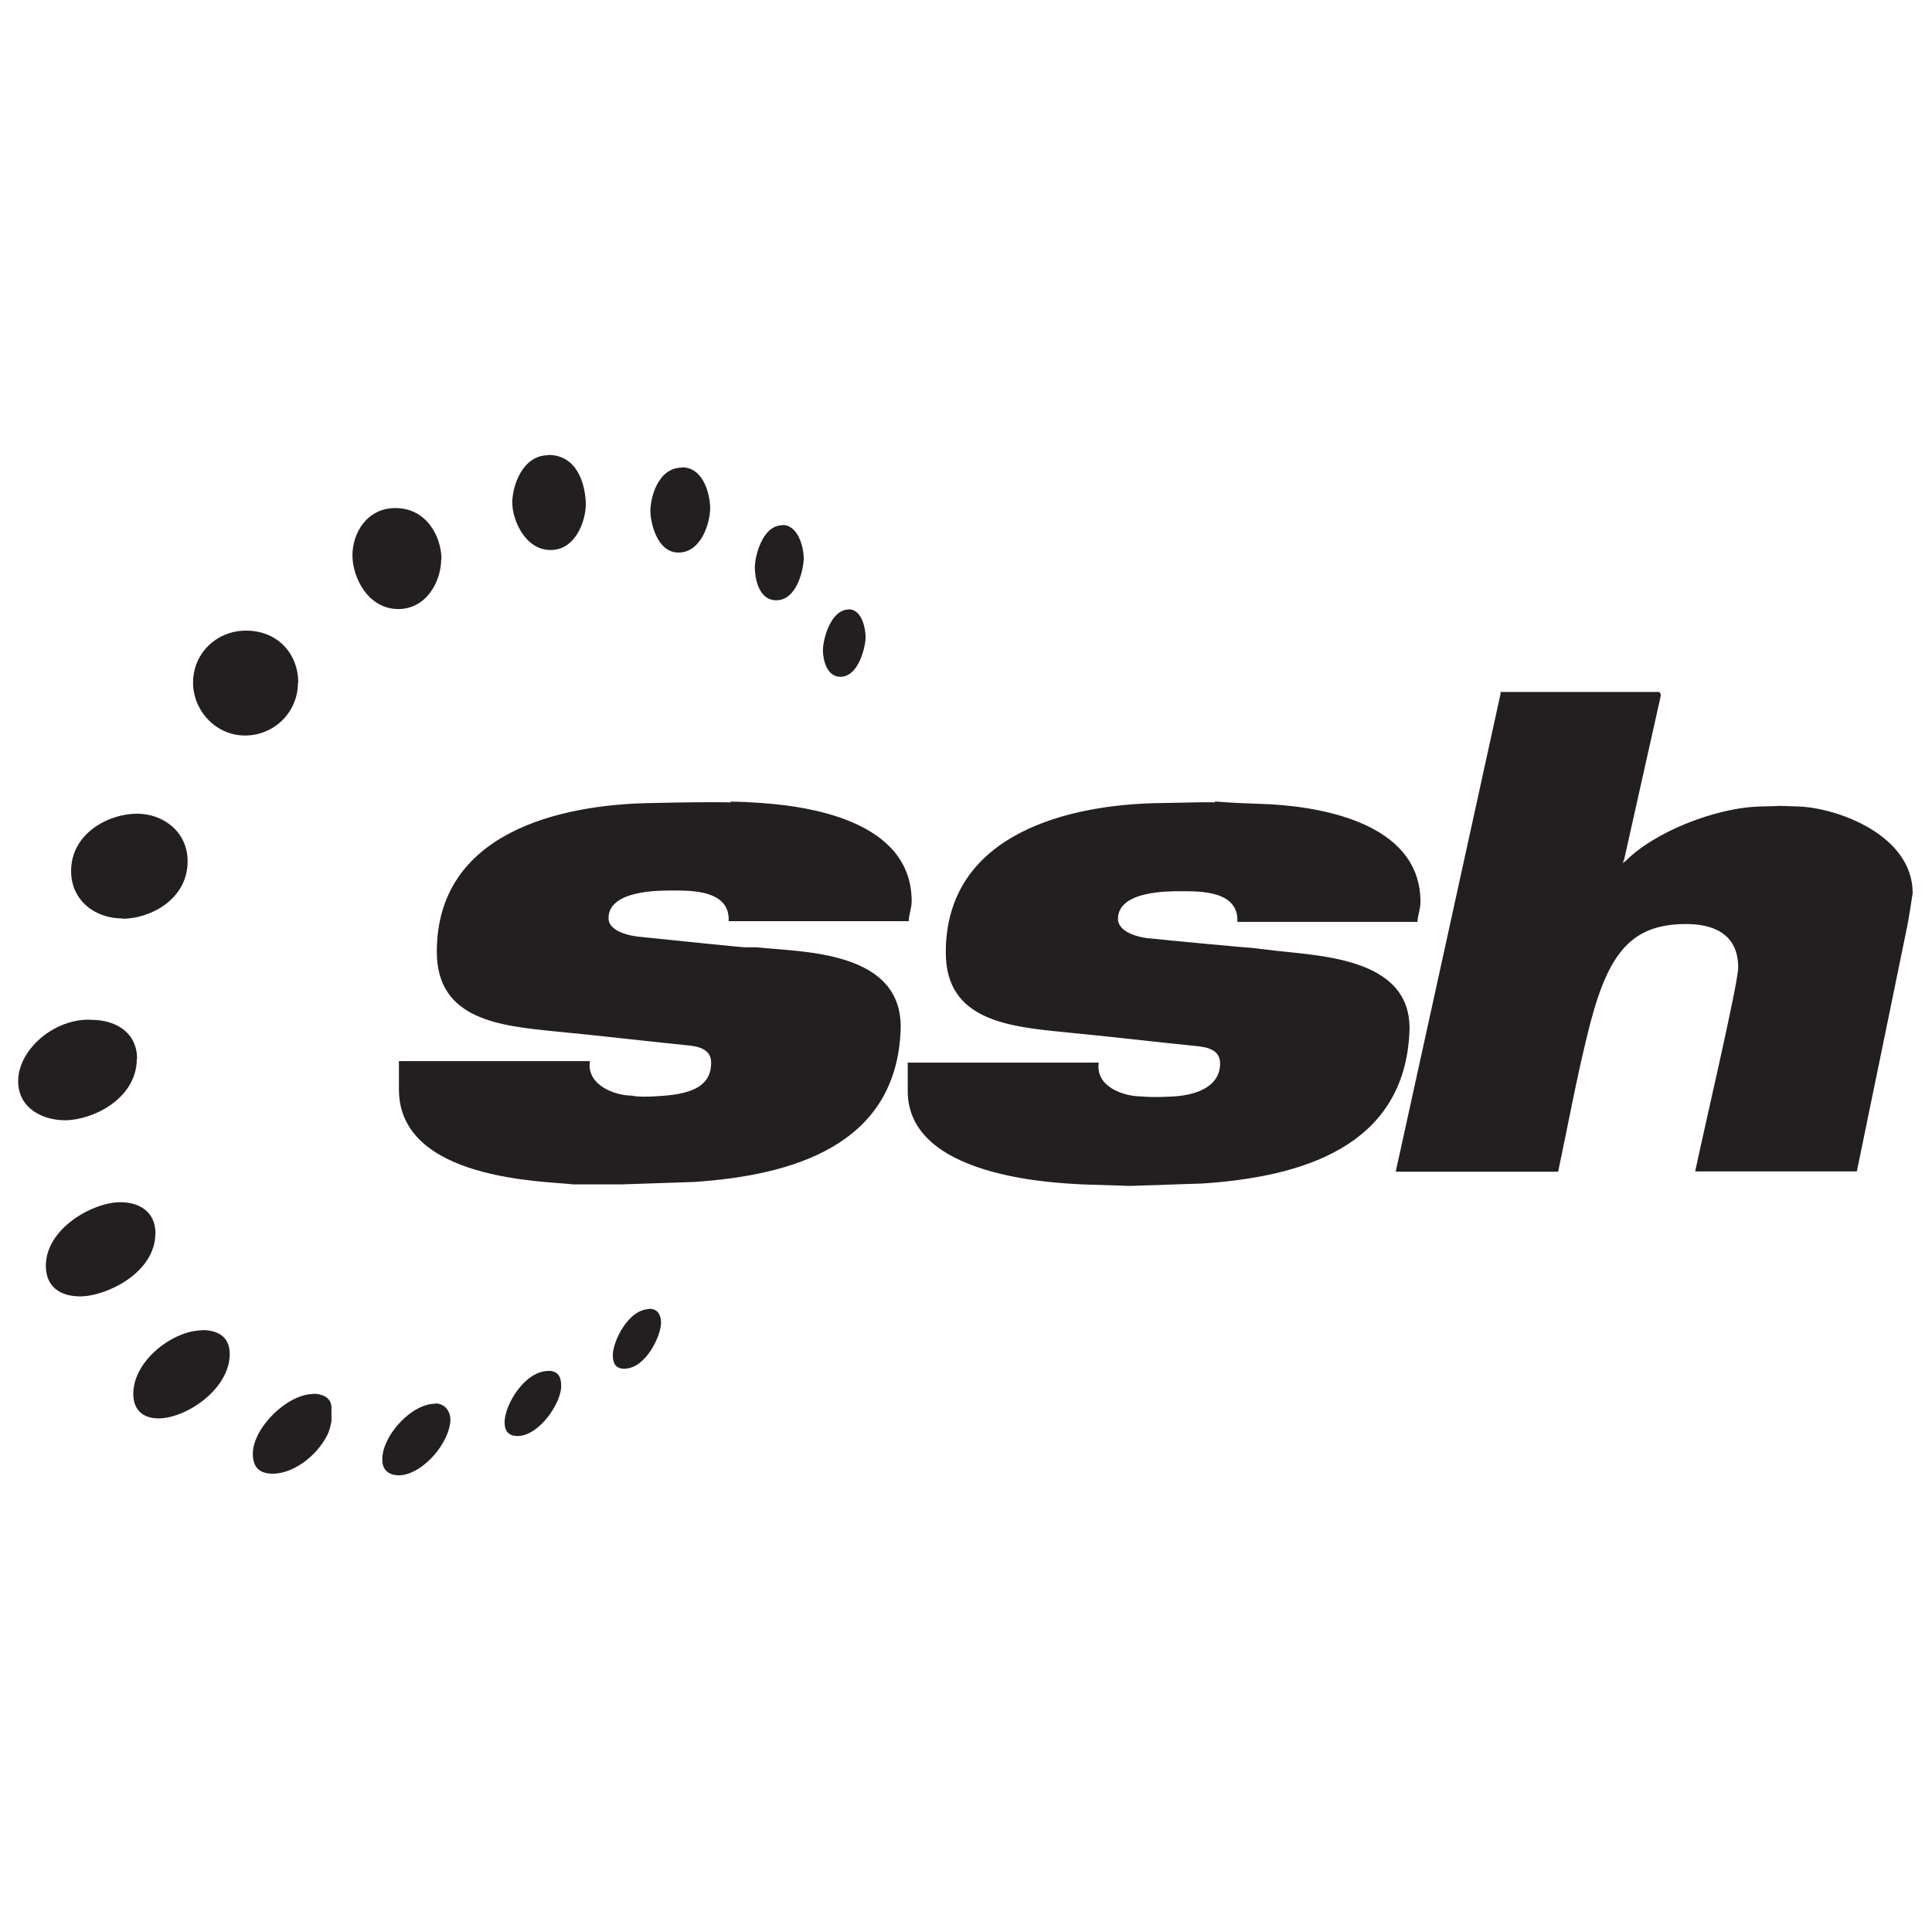 <svg viewBox="0 0 128 128" xmlns="http://www.w3.org/2000/svg"><path fill="#231F20" d="M99.43 45.9c-1.6 7.33-6.96 31.73-6.96 31.73h10.76c.64-3.01 1.14-5.78 1.88-8.84 1.29-5.42 2.75-7.57 6.6-7.57 1.69 0 3.45.57 3.45 2.89 0 1.05-2.42 11.4-2.85 13.5h10.71s3.32-16.12 3.35-16.3c.11-.55.35-2.14.35-2.14 0-3.85-5.01-5.67-7.62-5.74 -1.89-.06-.47-.04-2.39 0 -3.09.05-7.19 1.76-8.99 3.6l-.21.15 .1-.26 2.43-10.866v0c-.02-.08-.05-.15-.11-.21H99.37Zm-50.98 7.26c-1.06-.02-2.8-.02-5.59.05 -5.58.13-13.92 1.85-13.92 9.85 0 4.52 4.2 4.91 7.92 5.28 2.91.28 5.79.62 8.63.91 .81.07 1.625.26 1.625 1.16 0 1.54-1.27 2.02-3.05 2.18 -1.78.15-2.183 0-2.183 0 -1.12 0-3.04-.68-2.8-2.29H26.43v1.88c0 6.05 9.77 6.07 11.57 6.29h3.14l4.82-.16c6.44-.43 13.41-2.36 13.71-10.06 .2-5.32-6.58-5.16-9.546-5.49h-.82c-.16 0-4.77-.47-7.058-.71 -.35-.04-1.93-.28-1.93-1.22 0-1.88 3.45-1.83 4.21-1.83 1.21 0 3.85-.06 3.75 2.03H60.2c.02-.45.2-.85.2-1.32 0-5.36-6.87-6.37-10.62-6.55 0 0-.37-.04-1.43-.05Zm32.09 0c-.48-.02-1.12-.01-3.91.05 -5.59.11-13.97 1.9-13.97 9.9 0 4.52 4.2 4.91 7.92 5.28 2.91.28 5.79.62 8.63.91 .81.07 1.625.26 1.625 1.16 0 1.54-1.59 2.09-3.05 2.18 -1.47.09-2.19 0-2.19 0 -1.13 0-3.04-.63-2.8-2.24H60.14v1.88c-.01 5.72 9.73 6.09 11.57 6.19l3.14.1 4.82-.16c6.44-.43 13.38-2.36 13.71-10.06 .21-5.08-6.34-5.01-9.45-5.433l-.92-.11c-.16 0-4.77-.42-7.06-.66 -.35-.04-1.88-.33-1.88-1.27 0-1.88 3.4-1.83 4.16-1.83 1.22 0 3.85-.06 3.75 2.03h11.93c.02-.45.2-.85.2-1.32 0-5.36-6.91-6.39-10.62-6.5 -2.27-.07-2.58-.14-3.05-.16ZM19.76 45.24c0-1.96-1.39-3.46-3.46-3.46 -1.94 0-3.51 1.49-3.51 3.45 0 1.83 1.49 3.5 3.45 3.5 1.85 0 3.5-1.47 3.5-3.51Zm9.49-8.18c0-1.49-.98-3.4-3.05-3.4 -1.89 0-2.85 1.65-2.85 3.14 0 1.44 1.02 3.55 3.04 3.55 1.88 0 2.84-1.86 2.84-3.3Zm-8.49 55.297c-1.73 0-4.01 2.25-4.01 3.96 0 .86.4 1.32 1.34 1.32 1.23 0 2.84-1.05 3.61-2.59 .15-.31.26-.82.26-.92v-.87c0-.72-.71-.92-1.22-.92Zm-7.36-4.22c-1.91 0-4.57 1.99-4.57 4.21 0 1.1.68 1.625 1.67 1.625 1.83 0 4.72-1.93 4.72-4.27 0-1.16-.81-1.58-1.83-1.58ZM8.12 60.869c1.8 0 4.31-1.25 4.31-3.81 0-1.94-1.6-3.15-3.35-3.15 -1.91 0-4.37 1.32-4.37 3.8 0 1.91 1.54 3.14 3.402 3.14Zm2.183 20.87c0-1.5-1.11-2.09-2.34-2.09 -1.8 0-4.925 1.73-4.925 4.21 0 1.4.95 2.03 2.285 2.03 1.7 0 4.97-1.55 4.97-4.17Zm-1.22-11.58c0-1.78-1.45-2.59-3-2.59 -.1 0-.17-.03-.56 0 -2.24.18-4.32 2.11-4.32 4.06 0 1.82 1.66 2.59 3.09 2.59 1.86 0 4.77-1.43 4.77-4.07ZM28.84 93c-1.62 0-3.51 2.16-3.51 3.65 0 .22 0 .65.4.91 .42.27 1.17.3 2.08-.31 1.22-.82 2.03-2.26 2.03-3.2 0-.52-.34-1.07-1.02-1.07ZM51.84 34.8c-1.36 0-1.83 2.11-1.83 2.79 0 .67.23 2.18 1.42 2.18 1.39 0 1.82-2.11 1.82-2.8 0-.58-.31-2.19-1.42-2.19Zm4.41 5.58c-1.26 0-1.73 2.06-1.73 2.69 0 .52.2 1.77 1.16 1.77 1.22 0 1.67-2.02 1.67-2.64 0-.42-.19-1.83-1.12-1.83Zm-11.07-9.4c-1.58 0-2.09 1.97-2.09 2.89 0 .6.37 2.75 1.88 2.74 1.5-.02 2.08-1.98 2.08-2.95 0-.76-.37-2.7-1.88-2.7Zm-2.14 55.75c-1.44 0-2.44 2.19-2.44 3.04 0 .44.11.91.76.91 1.41 0 2.436-2.16 2.436-3.05 0-.42-.16-.92-.77-.92Zm-6.71-56.57c-1.73-.001-2.39 2.05-2.39 3.14 0 1.15.85 3.14 2.54 3.14 1.71 0 2.36-2.05 2.33-3.1 -.04-1.35-.61-3.2-2.49-3.2Zm0 60.67c-1.57 0-2.9 2.25-2.9 3.4 0 .58.26.91.86.91 1.42 0 2.89-2.17 2.89-3.3 0-.5-.11-1.02-.87-1.02Z"/></svg>